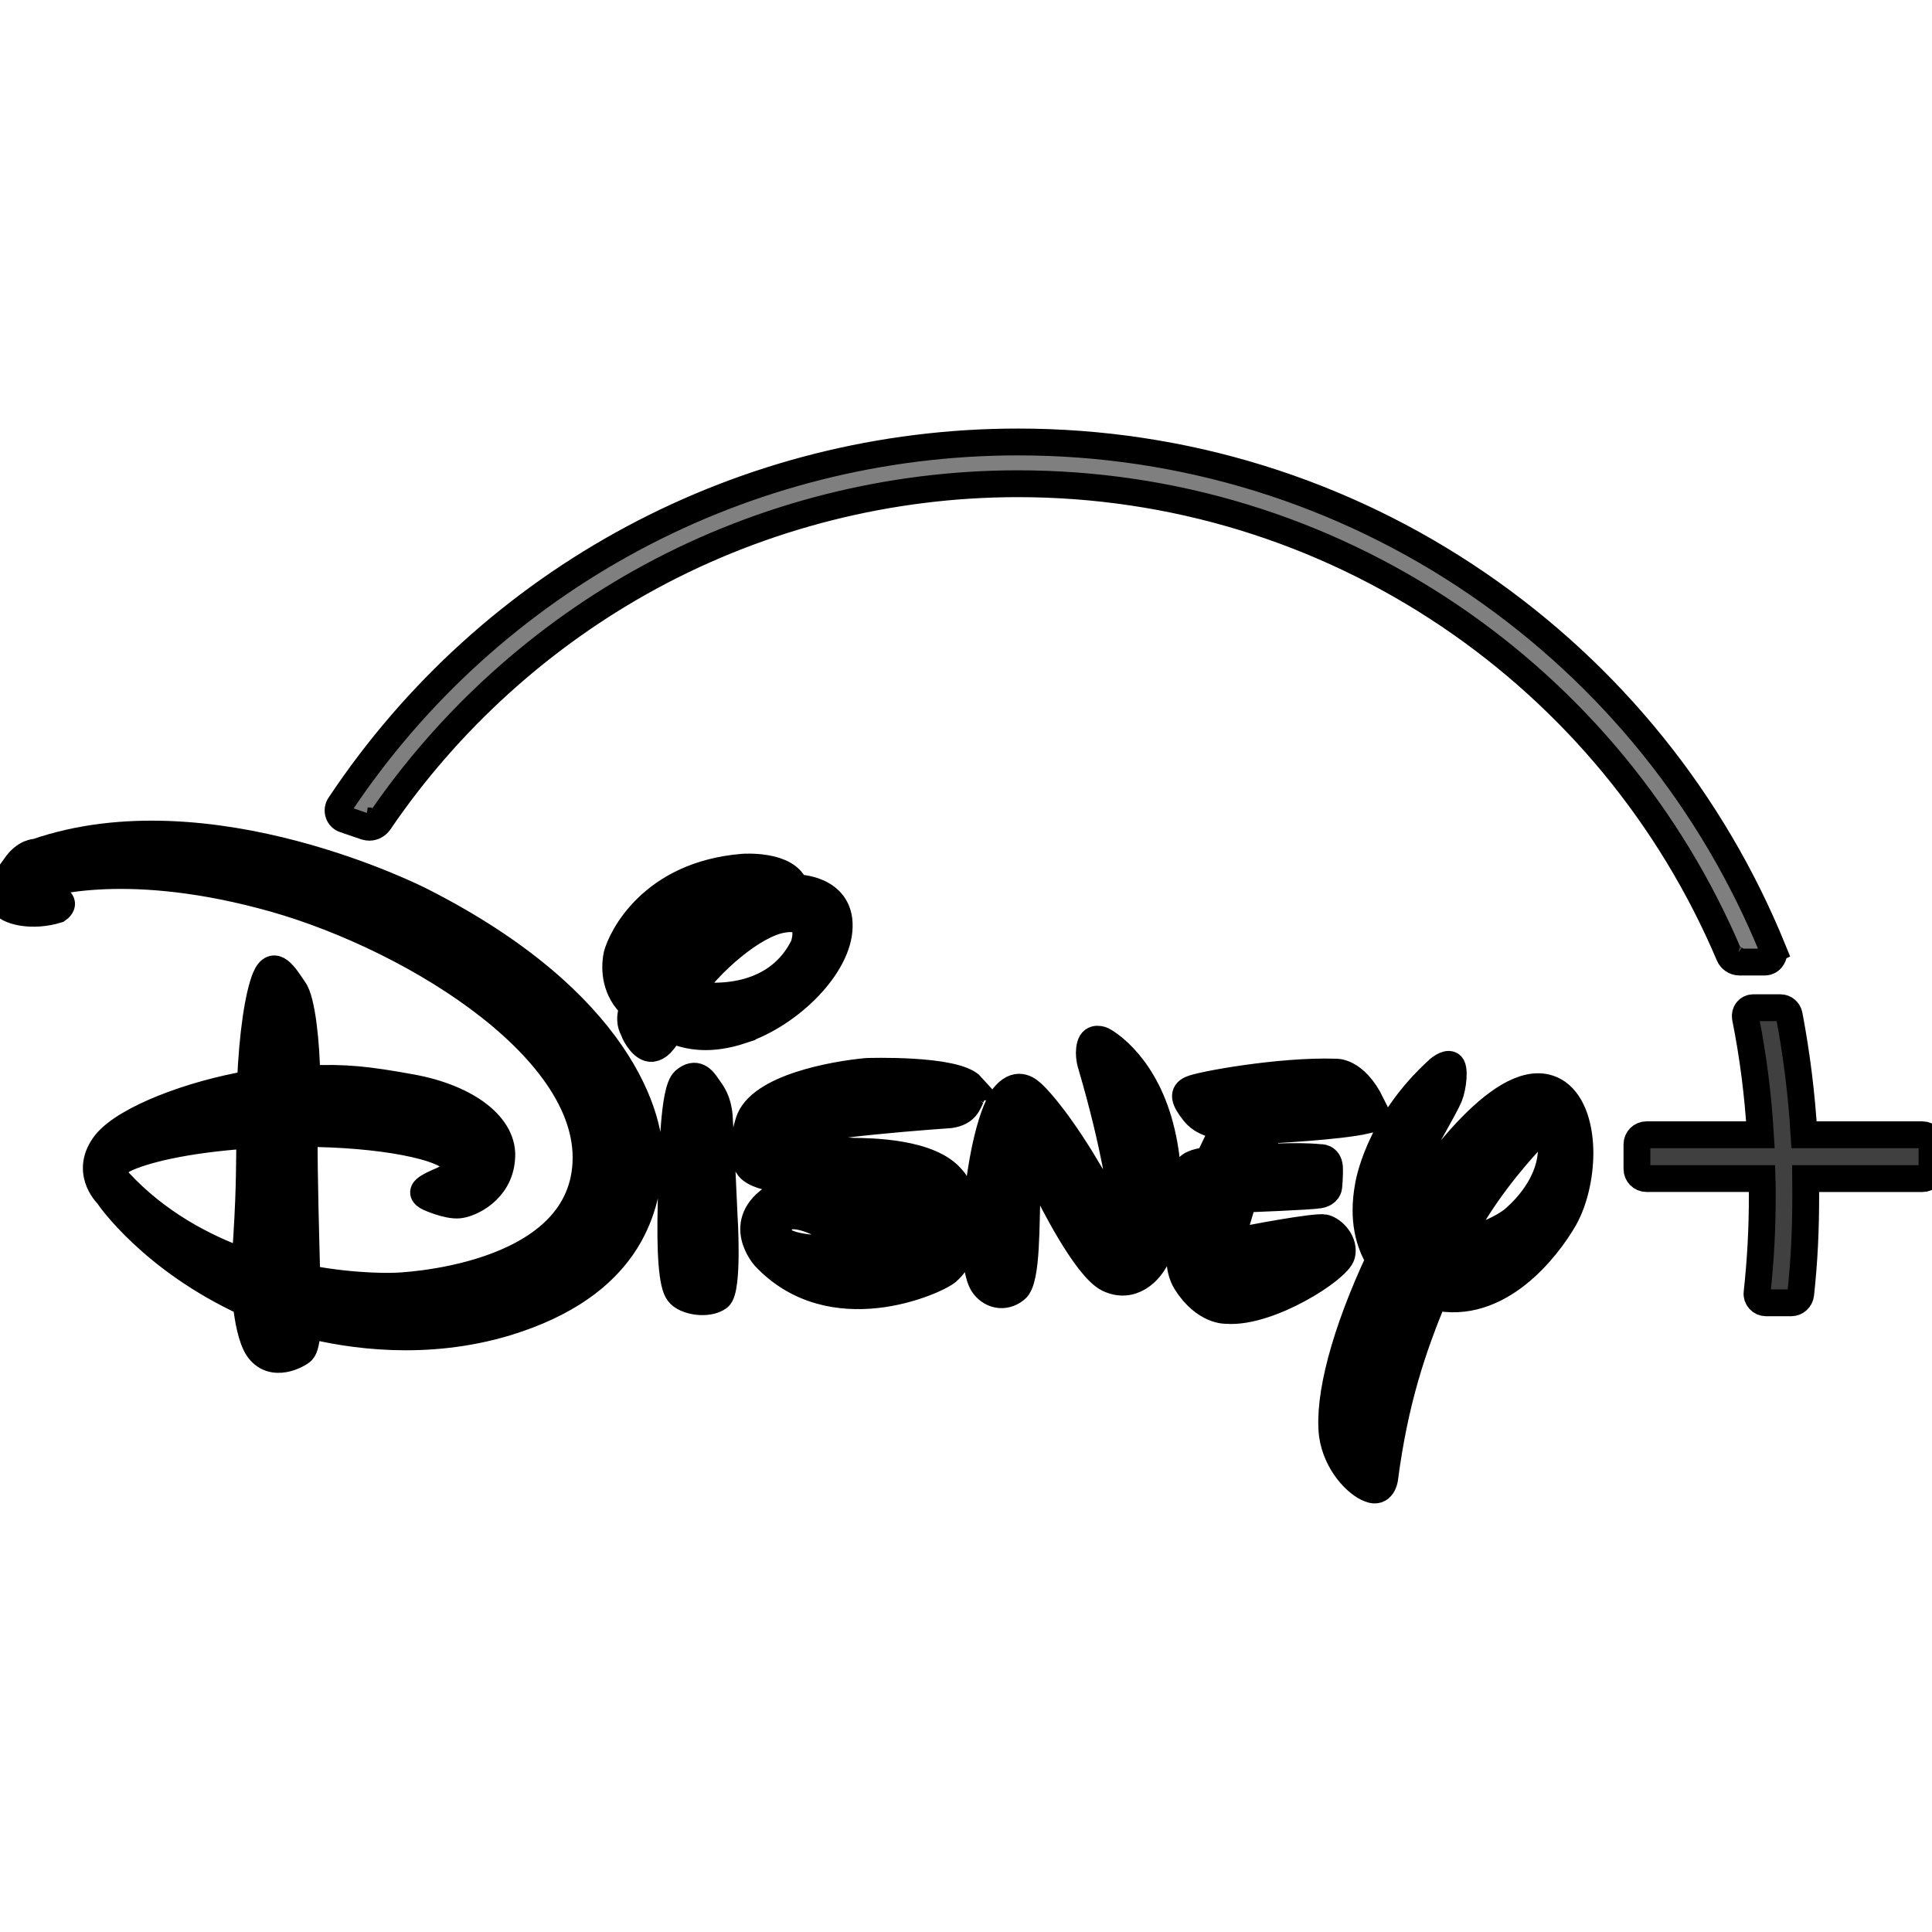 <svg id="vector" xmlns="http://www.w3.org/2000/svg" width="72" height="72" viewBox="0 0 72 72"><path fill="#000" stroke-width="1" d="m50.887,41.757c-0.997,0.228 -3.619,0.36 -3.619,0.36l-0.332,1.038c0,0 1.308,-0.111 2.263,-0.014 0,0 0.311,-0.035 0.346,0.353 0.014,0.36 -0.028,0.747 -0.028,0.747 0,0 -0.021,0.235 -0.353,0.291 -0.36,0.062 -2.823,0.152 -2.823,0.152l-0.401,1.349c0,0 -0.145,0.311 0.187,0.221 0.311,-0.083 2.893,-0.567 3.232,-0.498 0.36,0.09 0.761,0.567 0.644,1.01 -0.138,0.54 -2.713,2.187 -4.284,2.069 0,0 -0.824,0.055 -1.522,-1.059 -0.65,-1.059 0.249,-3.073 0.249,-3.073 0,0 -0.408,-0.941 -0.111,-1.253 0,0 0.18,-0.159 0.692,-0.201l0.63,-1.308c0,0 -0.72,0.048 -1.149,-0.477 -0.401,-0.505 -0.429,-0.734 -0.125,-0.872 0.325,-0.159 3.322,-0.706 5.384,-0.637 0,0 0.72,-0.069 1.336,1.176 -0.007,0 0.298,0.505 -0.215,0.623zM43.129,46.781c-0.263,0.623 -0.962,1.287 -1.827,0.872 -0.858,-0.415 -2.221,-3.204 -2.221,-3.204 0,0 -0.519,-1.038 -0.616,-1.017 0,0 -0.111,-0.201 -0.18,0.934 -0.069,1.135 0.014,3.342 -0.436,3.688 -0.429,0.346 -0.948,0.208 -1.218,-0.201 -0.242,-0.401 -0.346,-1.356 -0.215,-3.031 0.159,-1.675 0.547,-3.46 1.045,-4.021 0.498,-0.554 0.9,-0.152 1.052,-0.007 0,0 0.664,0.602 1.765,2.374l0.194,0.325c0,0 0.997,1.675 1.1,1.668 0,0 0.083,0.076 0.152,0.021 0.104,-0.028 0.062,-0.567 0.062,-0.567 0,0 -0.208,-1.82 -1.114,-4.906 0,0 -0.138,-0.388 -0.042,-0.747 0.09,-0.367 0.457,-0.194 0.457,-0.194 0,0 1.412,0.706 2.09,3.003 0.671,2.318 0.215,4.387 -0.048,5.01zM36.195,40.878c-0.118,0.235 -0.187,0.574 -0.782,0.664 0,0 -5.695,0.388 -5.965,0.789 0,0 -0.201,0.235 0.111,0.304 0.311,0.062 1.599,0.235 2.221,0.27 0.664,0.007 2.906,0.028 3.709,1.031 0,0 0.477,0.477 0.457,1.557 -0.021,1.107 -0.215,1.495 -0.644,1.896 -0.45,0.374 -4.311,2.104 -6.803,-0.554 0,0 -1.149,-1.28 0.394,-2.249 0,0 1.114,-0.671 3.945,0.118 0,0 0.858,0.311 0.817,0.623 -0.048,0.332 -0.706,0.685 -1.661,0.664 -0.927,-0.028 -1.605,-0.471 -1.474,-0.401 0.125,0.048 -0.997,-0.54 -1.343,-0.138 -0.346,0.367 -0.263,0.595 0.076,0.824 0.865,0.491 4.207,0.318 5.204,-0.789 0,0 0.394,-0.45 -0.208,-0.817 -0.602,-0.346 -2.325,-0.554 -2.996,-0.588 -0.644,-0.035 -3.038,0.007 -3.384,-0.63 0,0 -0.346,-0.429 0.035,-1.647 0.401,-1.273 3.19,-1.765 4.394,-1.875 0,0 3.315,-0.118 3.924,0.561 -0.007,0 0.076,0.159 -0.028,0.388zM26.784,48.345c-0.401,0.298 -1.253,0.166 -1.495,-0.166 -0.242,-0.298 -0.325,-1.481 -0.277,-3.336 0.048,-1.875 0.09,-4.201 0.491,-4.567 0.429,-0.374 0.692,-0.048 0.858,0.208 0.18,0.249 0.394,0.526 0.443,1.114 0.042,0.588 0.18,3.675 0.18,3.675 0,0 0.18,2.782 -0.201,3.073zM27.649,38.394c-1.17,0.388 -1.972,0.256 -2.65,-0.035 -0.298,0.519 -0.471,0.678 -0.699,0.713 -0.332,0.035 -0.63,-0.498 -0.685,-0.671 -0.055,-0.131 -0.215,-0.353 -0.021,-0.879 -0.664,-0.595 -0.713,-1.398 -0.602,-1.938 0.166,-0.623 1.287,-2.99 4.699,-3.266 0,0 1.668,-0.125 1.951,0.768l0.048,0c0,0 1.619,0.007 1.585,1.446 -0.021,1.446 -1.799,3.246 -3.626,3.861zM24.465,35.19c-0.346,0.554 -0.36,0.886 -0.201,1.114 0.394,-0.602 1.114,-1.55 2.173,-2.27 -0.817,0.069 -1.502,0.422 -1.972,1.156zM29.178,34.262c-1.073,0.159 -2.733,1.599 -3.522,2.775 1.211,0.221 3.349,0.138 4.297,-1.792 -0.007,0 0.45,-1.197 -0.775,-0.983zM58.298,45.411c-0.644,1.121 -2.45,3.46 -4.858,2.913 -0.796,1.931 -1.46,3.875 -1.841,6.796 0,0 -0.083,0.567 -0.554,0.367 -0.464,-0.166 -1.239,-0.941 -1.391,-2.014 -0.166,-1.412 0.464,-3.799 1.744,-6.533 -0.374,-0.609 -0.63,-1.481 -0.408,-2.72 0,0 0.325,-2.298 2.63,-4.374 0,0 0.277,-0.242 0.436,-0.166 0.18,0.076 0.097,0.824 -0.048,1.183 -0.145,0.36 -1.176,2.145 -1.176,2.145 0,0 -0.644,1.204 -0.464,2.152 1.211,-1.862 3.965,-5.619 5.675,-4.436 0.574,0.408 0.837,1.301 0.837,2.263 -0.007,0.851 -0.208,1.751 -0.581,2.422zM57.8,42.463c0,0 -0.097,-0.74 -0.817,0.076 -0.623,0.685 -1.744,1.979 -2.65,3.73 0.948,-0.104 1.862,-0.623 2.138,-0.886 0.45,-0.401 1.495,-1.481 1.329,-2.92zM24.202,43.404c-0.131,1.675 -0.775,4.491 -5.335,5.882 -3.01,0.907 -5.854,0.471 -7.405,0.076 -0.035,0.616 -0.104,0.879 -0.201,0.983 -0.131,0.131 -1.114,0.699 -1.654,-0.104C9.365,49.86 9.241,49.168 9.172,48.552 5.684,46.947 4.078,44.636 4.016,44.532 3.94,44.456 3.144,43.625 3.94,42.608c0.747,-0.92 3.19,-1.841 5.391,-2.214 0.076,-1.882 0.298,-3.301 0.561,-3.951 0.318,-0.754 0.72,-0.076 1.066,0.436 0.291,0.381 0.464,2.021 0.477,3.329 1.439,-0.069 2.291,0.035 3.896,0.325 2.09,0.381 3.488,1.446 3.363,2.657 -0.09,1.19 -1.183,1.682 -1.599,1.716 -0.436,0.035 -1.114,-0.277 -1.114,-0.277 -0.464,-0.221 -0.035,-0.415 0.526,-0.657 0.609,-0.298 0.471,-0.602 0.471,-0.602 -0.228,-0.664 -2.941,-1.128 -5.64,-1.128 -0.014,1.488 0.062,3.958 0.097,5.398 1.889,0.36 3.301,0.291 3.301,0.291 0,0 6.893,-0.194 7.1,-4.595 0.215,-4.408 -6.872,-8.636 -12.11,-9.979 -5.232,-1.37 -8.193,-0.415 -8.45,-0.284 -0.277,0.138 -0.021,0.18 -0.021,0.18 0,0 0.284,0.042 0.775,0.208 0.519,0.166 0.118,0.436 0.118,0.436 -0.893,0.284 -1.896,0.104 -2.09,-0.304 -0.194,-0.408 0.131,-0.775 0.505,-1.301 0.374,-0.554 0.782,-0.533 0.782,-0.533 6.47,-2.242 14.352,1.813 14.352,1.813 7.384,3.744 8.643,8.131 8.505,9.834zM4.674,43.176c-0.734,0.36 -0.228,0.879 -0.228,0.879 1.377,1.481 3.073,2.408 4.685,2.983 0.187,-2.554 0.159,-3.453 0.18,-4.74 -2.519,0.173 -3.972,0.574 -4.637,0.879z" stroke="#00000000" id="path_0"/><path fill="#000" stroke-width="1" d="m72,42.65l0,0.913c0,0.201 -0.159,0.36 -0.36,0.36l-4.353,0c0,0.228 0.007,0.429 0.007,0.616 0,1.349 -0.055,2.45 -0.187,3.688 -0.021,0.187 -0.173,0.325 -0.353,0.325l-0.941,0c-0.097,0 -0.187,-0.042 -0.249,-0.111 -0.062,-0.069 -0.097,-0.166 -0.083,-0.263 0.131,-1.232 0.194,-2.318 0.194,-3.64 0,-0.194 0,-0.394 -0.007,-0.616l-4.304,0c-0.201,0 -0.36,-0.159 -0.36,-0.36l0,-0.913c0,-0.201 0.159,-0.36 0.36,-0.36l4.242,0c-0.09,-1.488 -0.27,-2.92 -0.561,-4.374 -0.014,-0.09 0.007,-0.18 0.062,-0.249 0.055,-0.069 0.138,-0.111 0.228,-0.111l1.017,0c0.159,0 0.291,0.111 0.325,0.27 0.284,1.502 0.464,2.962 0.554,4.464l4.408,0c0.194,0 0.36,0.166 0.36,0.36z" stroke="#00000000" fill-opacity="0.75" id="path_1"/><path fill="#000" stroke-width="1" d="m13.822,30.588l-0.007,0m-0.048,0.007c-0.021,0 -0.042,-0.007 -0.062,-0.007 0.021,0.007 0.042,0.007 0.062,0.007l0.021,0c-0.007,0 -0.014,0 -0.021,0zM13.767,30.595c-0.021,0 -0.042,-0.007 -0.062,-0.007 0.021,0.007 0.042,0.007 0.062,0.007l0.021,0c-0.007,0 -0.014,0 -0.021,0z" stroke="#00000000" fill-opacity="0.5" id="path_2"/><path fill="#000" stroke-width="1" d="M66.076,35.404C63.827,29.875 60.028,25.162 55.087,21.771 50.028,18.304 44.098,16.471 37.939,16.471 27.752,16.471 18.299,21.529 12.659,30.006c-0.062,0.09 -0.076,0.208 -0.042,0.311 0.035,0.111 0.118,0.187 0.221,0.221l0.789,0.27c0.048,0.014 0.097,0.021 0.138,0.021 0.145,0 0.284,-0.076 0.367,-0.194 2.588,-3.806 6.09,-6.969 10.131,-9.155 4.173,-2.256 8.899,-3.453 13.667,-3.453 5.765,0 11.321,1.702 16.083,4.913 4.643,3.135 8.249,7.515 10.429,12.657 0.062,0.152 0.215,0.256 0.381,0.256l0.941,0c0.111,0 0.215,-0.055 0.27,-0.145 0.069,-0.09 0.083,-0.201 0.042,-0.304zM13.767,30.595c-0.021,0 -0.042,-0.007 -0.062,-0.014 0.021,0.007 0.042,0.014 0.062,0.014l0.014,0c0,0 -0.007,0 -0.014,0zM64.63,35.729c0.021,0.014 0.042,0.028 0.062,0.035 -0.021,-0.014 -0.042,-0.021 -0.062,-0.035z" stroke="#00000000" fill-opacity="0.5" id="path_3"/></svg>